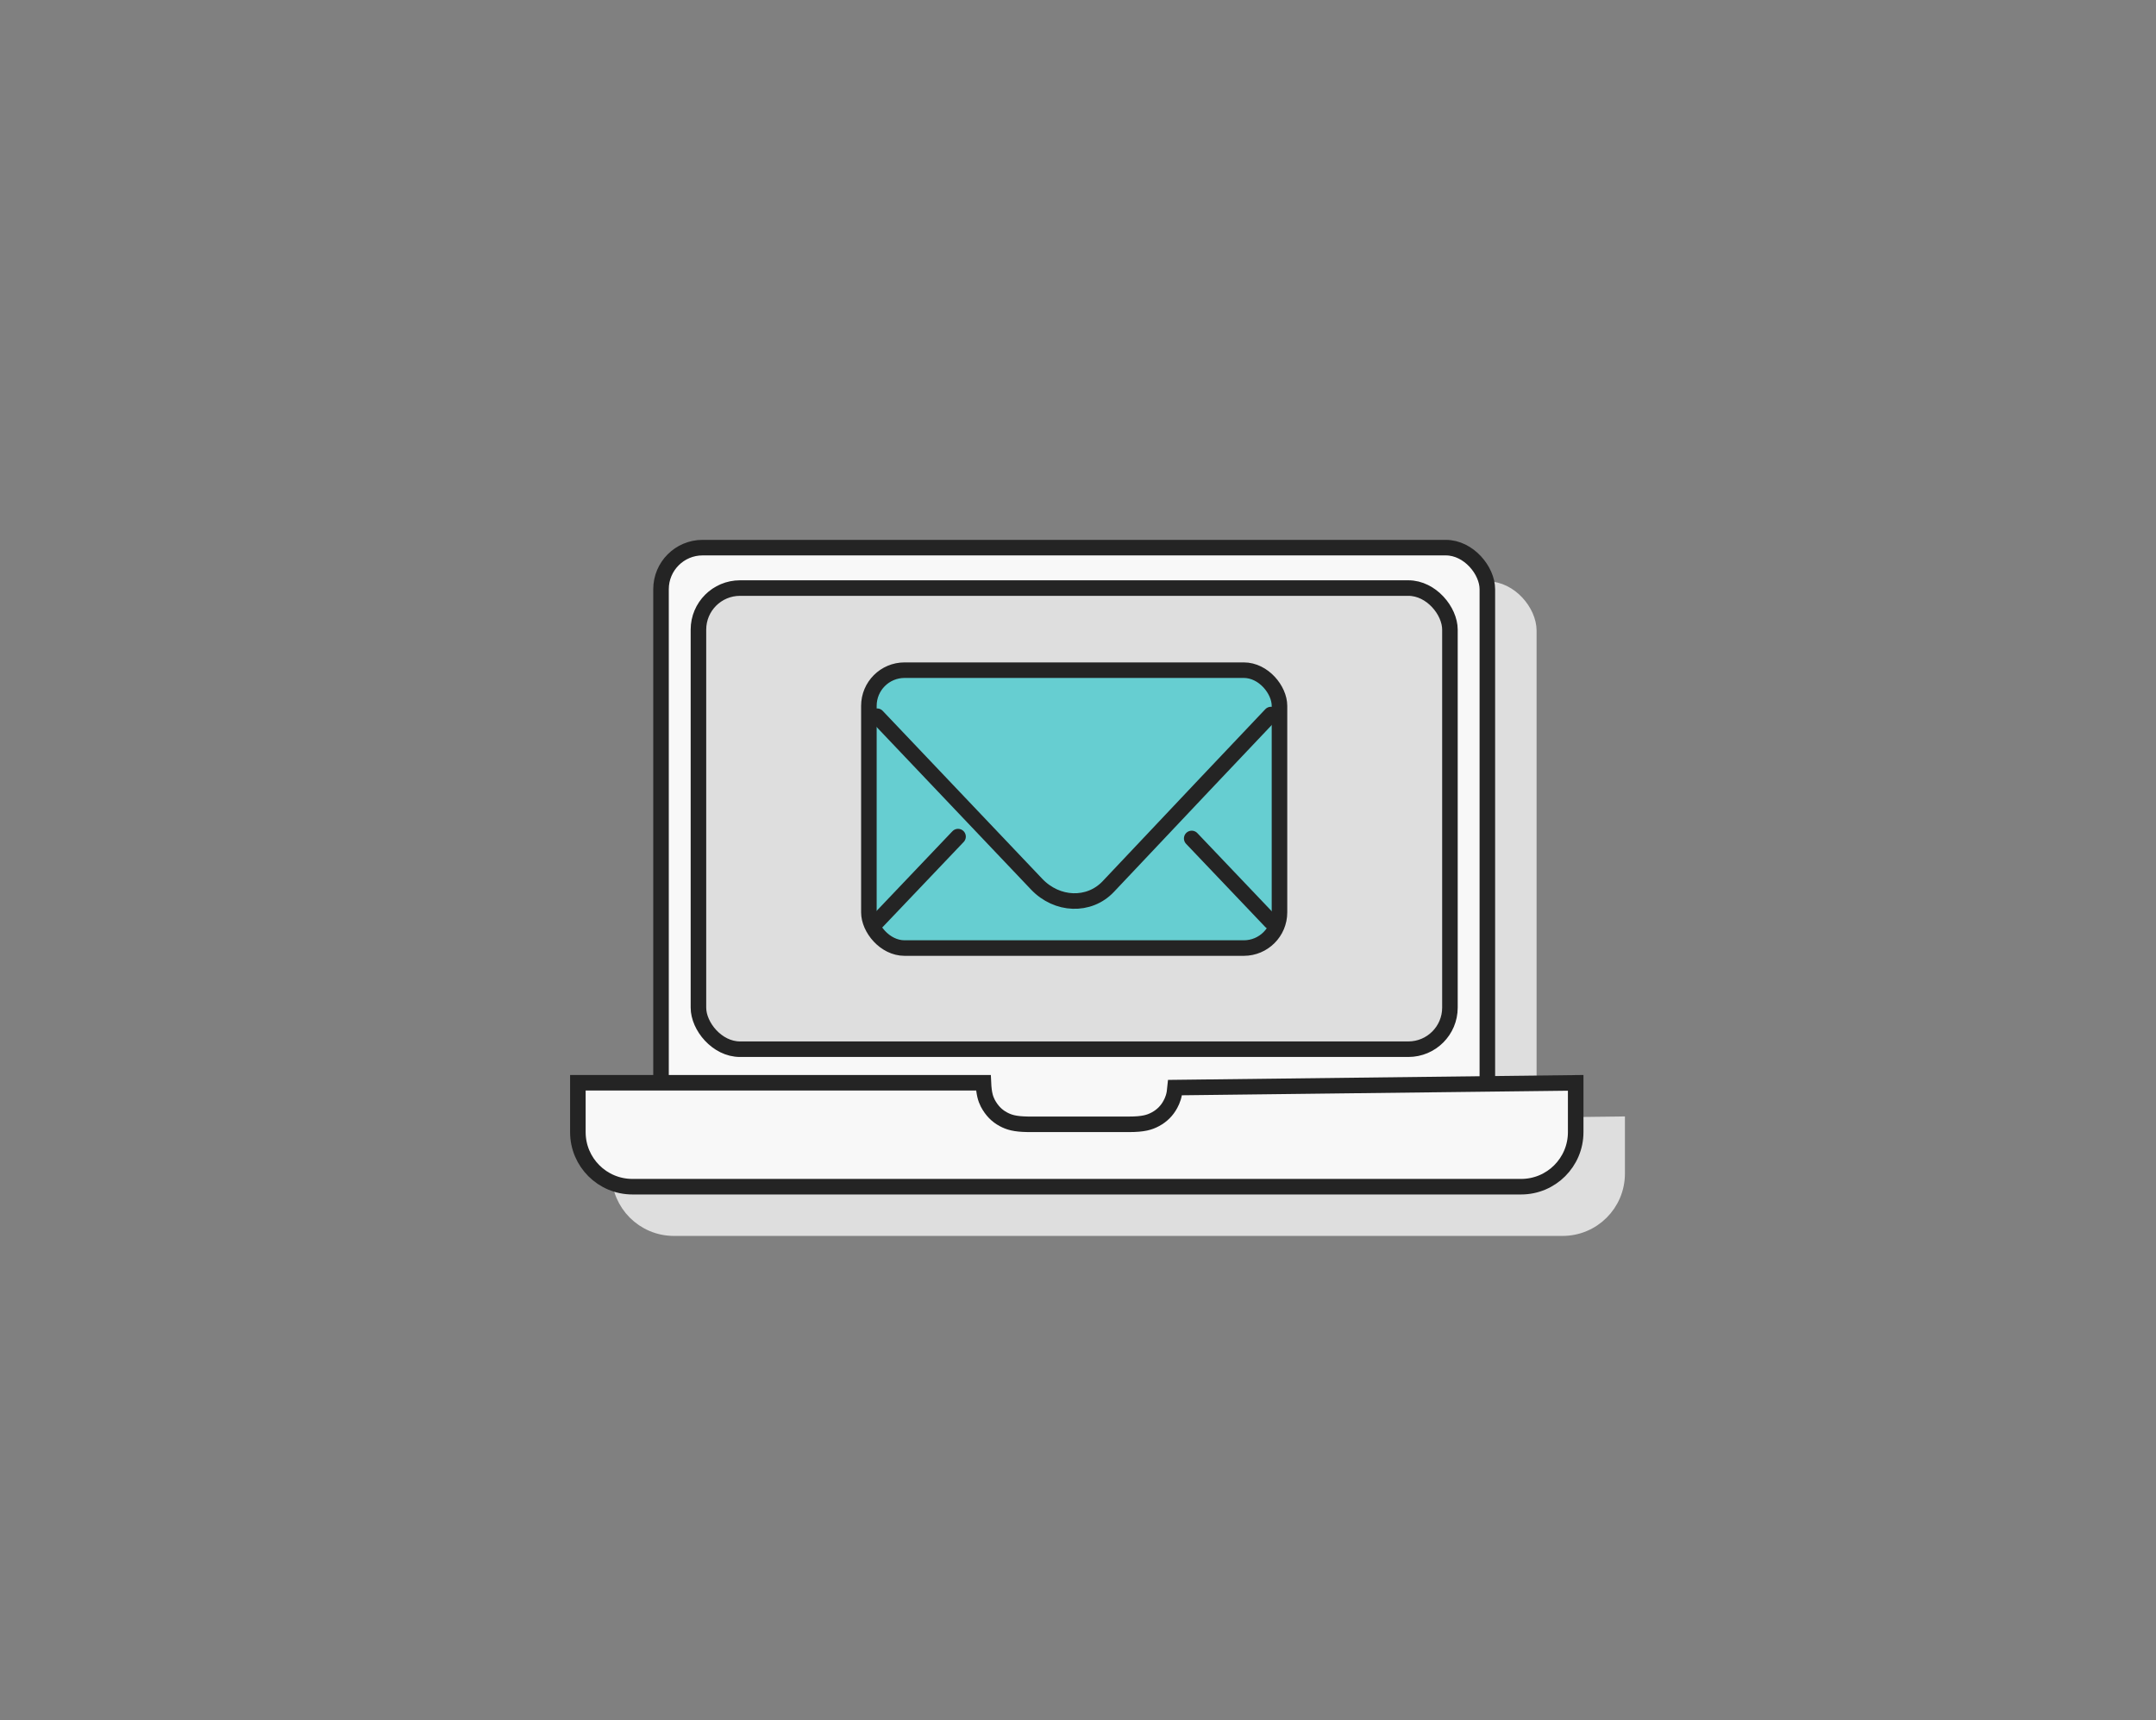 <?xml version="1.0" encoding="UTF-8"?>
<svg width="208px" height="166px" viewBox="0 0 208 166" version="1.1" xmlns="http://www.w3.org/2000/svg" xmlns:xlink="http://www.w3.org/1999/xlink">
    <rect x="0" y="0" width="208" height="166" fill="#808080" stroke="none"/>
    <title>icon_mailaccount</title>
    <g id="icon_mailaccount" stroke="none" stroke-width="1" fill="none" fill-rule="evenodd">
        <g id="Group" transform="translate(55, 52)" stroke-width="1.5">
            <g id="Group-8">
                <rect id="Rectangle" stroke="#DEDEDE" fill="#DEDEDE" x="12.772" y="4.848" width="79.72" height="58.663" rx="4.011"></rect>
                <path d="M43.875,56.487 C43.922,57.532 44.073,58.01 44.292,58.451 C44.684,59.187 45.173,59.675 45.795,60.009 C46.331,60.295 46.875,60.477 48.14,60.497 L48.14,60.497 L57.882,60.499 C59.328,60.499 59.903,60.312 60.471,60.009 C61.094,59.675 61.583,59.187 61.916,58.564 C62.14,58.145 62.3,57.722 62.369,56.955 L62.369,56.955 L101.015,56.497 L101.015,61.253 C101.015,62.707 100.426,64.024 99.473,64.977 C98.52,65.93 97.203,66.519 95.749,66.519 L95.749,66.519 L10.016,66.519 C8.562,66.519 7.245,65.93 6.292,64.977 C5.339,64.024 4.75,62.707 4.75,61.253 L4.75,61.253 L4.75,56.488 L43.875,56.487 Z" id="Combined-Shape" stroke="#DEDEDE" fill="#DEDEDE"></path>
                <rect id="Rectangle" stroke="#242424" fill="#F8F8F8" x="8.772" y="0.848" width="79.72" height="58.663" rx="4.011"></rect>
                <rect id="Rectangle" stroke="#242424" fill="#DEDEDE" x="12.382" y="4.75" width="72.5" height="44.5" rx="4.011"></rect>
                <g id="Group-13" transform="translate(28.076, 11)" stroke="#242424">
                    <rect id="Rectangle-Copy-33" fill="#66CED1" x="0.75" y="1.673" width="39.612" height="26.817" rx="3.443"></rect>
                    <path d="M1.532,25.952 C3.541,23.84 6.147,21.102 9.351,17.735 M31.894,17.913 C35.013,21.19 37.561,23.868 39.539,25.946" id="Shape" stroke-linecap="round" stroke-linejoin="round"></path>
                    <path d="M39.539,5.956 C36.07,9.609 30.835,15.145 23.835,22.565 C21.993,24.505 18.902,24.397 16.933,22.323 C10.091,15.12 4.96,9.717 1.539,6.115" id="Path" stroke-linecap="round" stroke-linejoin="round"></path>
                </g>
                <path d="M39.875,52.487 C39.922,53.532 40.073,54.01 40.292,54.451 C40.684,55.187 41.173,55.675 41.795,56.009 C42.331,56.295 42.875,56.477 44.14,56.497 L44.14,56.497 L53.882,56.499 C55.328,56.499 55.903,56.312 56.471,56.009 C57.094,55.675 57.583,55.187 57.916,54.564 C58.14,54.145 58.3,53.722 58.369,52.955 L58.369,52.955 L97.015,52.497 L97.015,57.253 C97.015,58.707 96.426,60.024 95.473,60.977 C94.52,61.93 93.203,62.519 91.749,62.519 L91.749,62.519 L6.016,62.519 C4.562,62.519 3.245,61.93 2.292,60.977 C1.339,60.024 0.75,58.707 0.75,57.253 L0.75,57.253 L0.75,52.488 L39.875,52.487 Z" id="Combined-Shape" stroke="#242424" fill="#F8F8F8"></path>
            </g>
        </g>
    </g>
</svg>